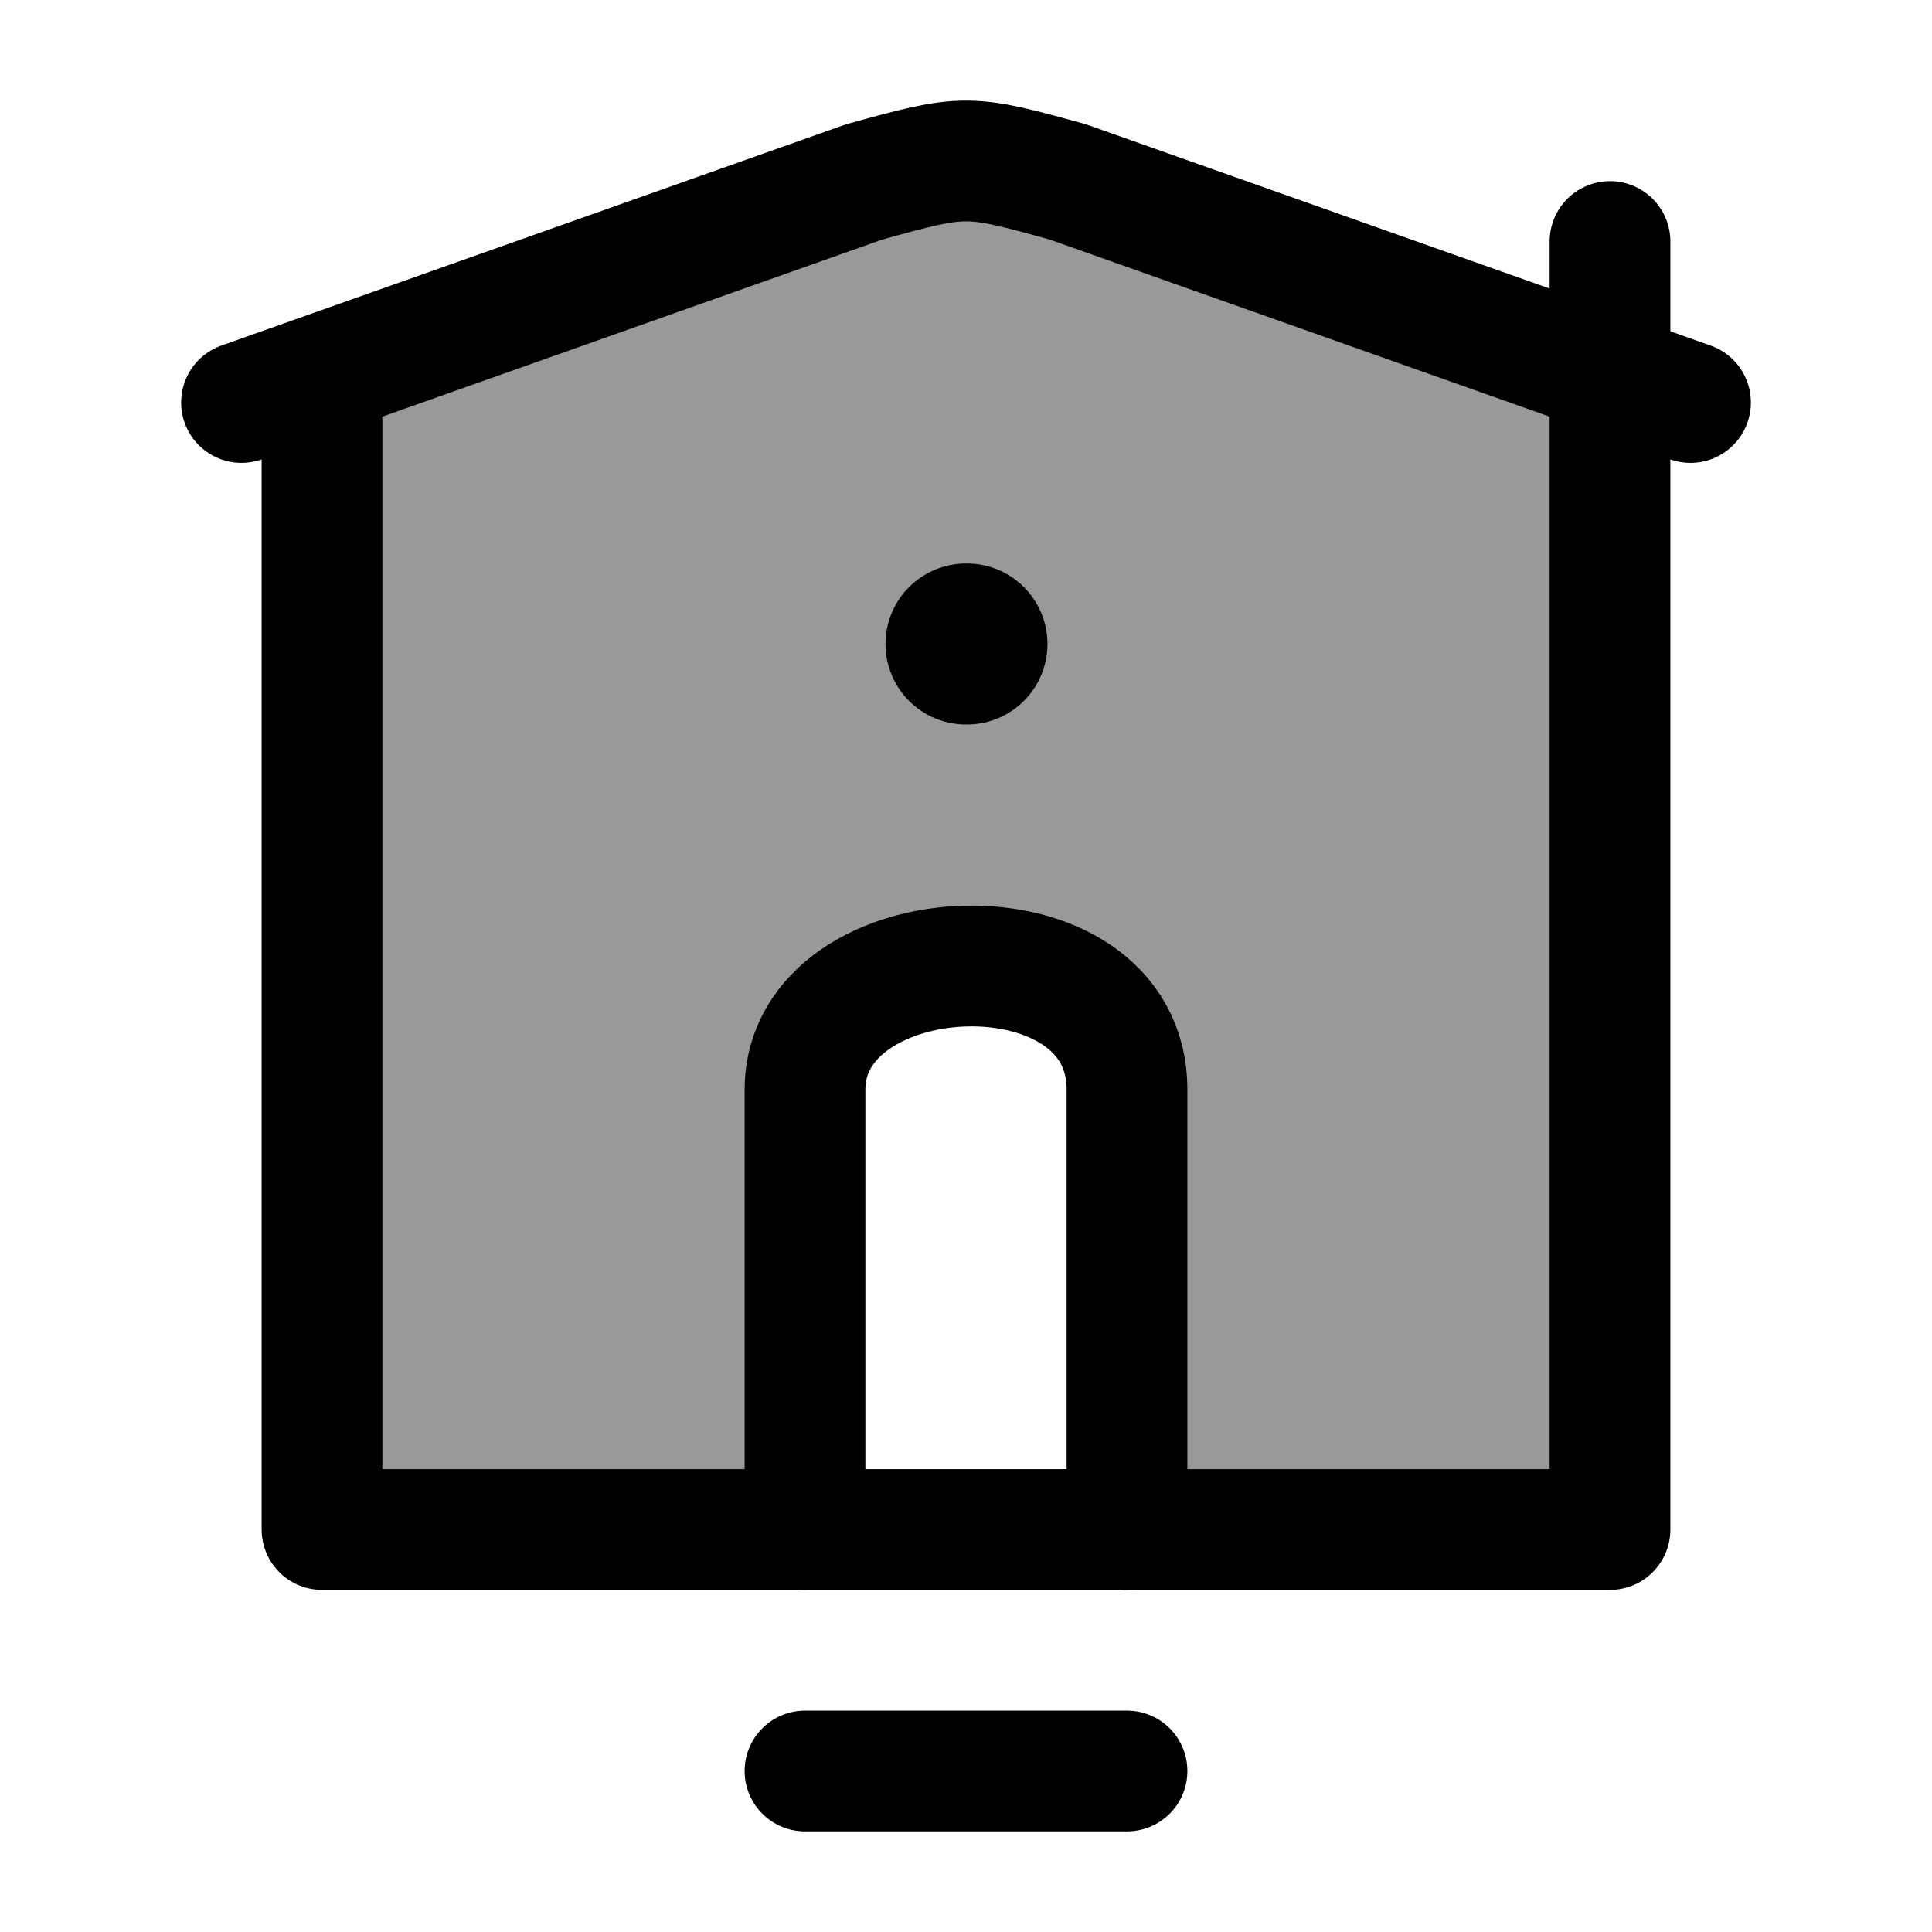 <svg width="24" height="24" viewBox="0 0 24 24" fill="none" xmlns="http://www.w3.org/2000/svg">
    <path opacity="0.4" d="M4 5V19H10V13.537C10 11.584 14 11.394 14 13.537V19H20V5L12 2L4 5Z" fill="currentColor"/>
    <path d="M4 5V19H20V3" stroke="currentColor" stroke-width="1.5" stroke-linecap="round" stroke-linejoin="round"/>
    <path d="M14 19L14 13.537C14 11.394 10 11.584 10 13.537L10 19" stroke="currentColor" stroke-width="1.5" stroke-linecap="round" stroke-linejoin="round"/>
    <path d="M14 22L10 22" stroke="currentColor" stroke-width="1.5" stroke-linecap="round" stroke-linejoin="round"/>
    <path d="M3 5L10.735 2.26C11.989 1.913 12.011 1.913 13.265 2.26L21 5" stroke="currentColor" stroke-width="1.5" stroke-linecap="round" stroke-linejoin="round"/>
    <path d="M12.012 8H12" stroke="currentColor" stroke-width="2" stroke-linecap="round" stroke-linejoin="round"/>
</svg>
